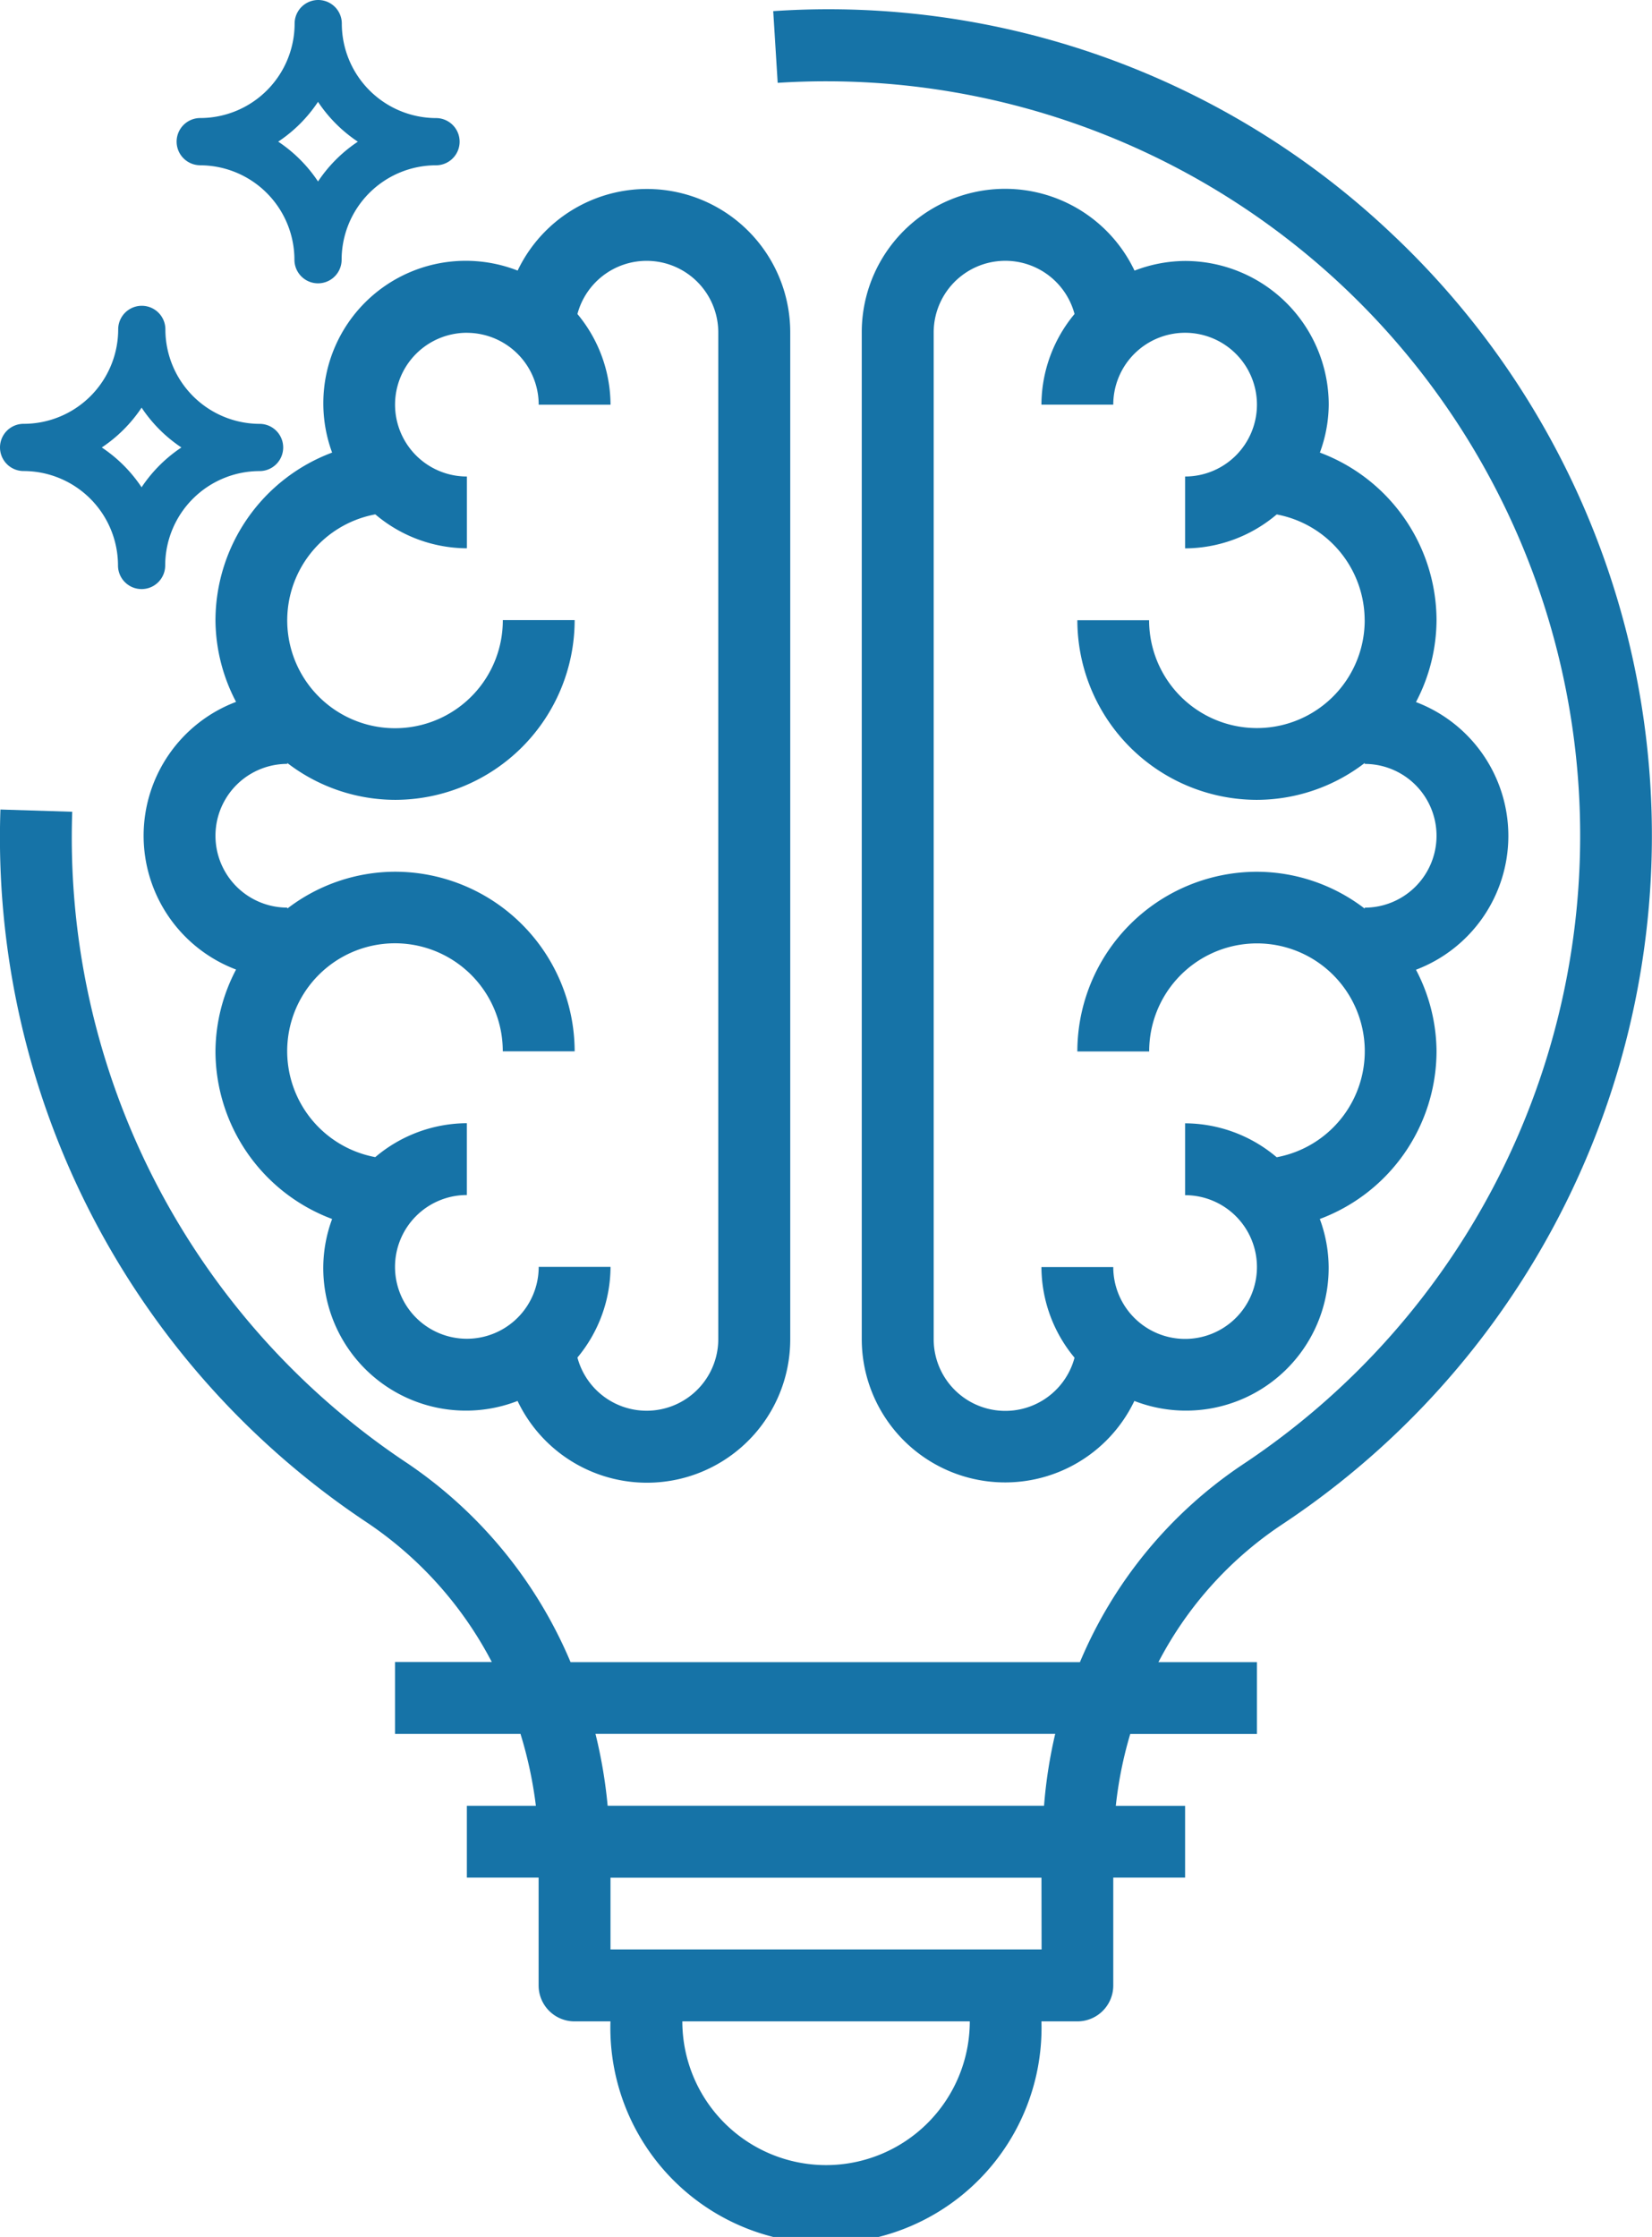 <svg xmlns="http://www.w3.org/2000/svg" width="42.912" height="58.085" viewBox="0 0 42.912 58.085">
  <g id="Group_4614" data-name="Group 4614" transform="translate(-54 -198.755)">
    <g id="Group_2984" data-name="Group 2984" transform="translate(54 199)">
      <path id="Path_977" data-name="Path 977" d="M100.9,46.85A4.661,4.661,0,0,0,97.87,51.2a4.609,4.609,0,0,0,.535,2.123,3.715,3.715,0,0,0,0,6.95A4.609,4.609,0,0,0,97.87,62.4,4.66,4.66,0,0,0,100.9,66.75a3.68,3.68,0,0,0-.23,1.244,3.706,3.706,0,0,0,5.047,3.481A3.722,3.722,0,0,0,112.8,69.86V43.739a3.722,3.722,0,0,0-7.081-1.615A3.7,3.7,0,0,0,100.9,46.85Zm3.5-3.11a1.868,1.868,0,0,1,1.866,1.866h1.866a3.7,3.7,0,0,0-.86-2.354,1.861,1.861,0,0,1,3.659.488V69.86a1.861,1.861,0,0,1-3.659.488,3.7,3.7,0,0,0,.86-2.354h-1.866a1.866,1.866,0,1,1-1.866-1.866V64.263a3.7,3.7,0,0,0-2.379.881,2.8,2.8,0,1,1,3.312-2.747H107.2a4.67,4.67,0,0,0-4.664-4.664,4.615,4.615,0,0,0-2.8.957v-.025a1.866,1.866,0,0,1,0-3.732V54.91a4.615,4.615,0,0,0,2.8.957A4.669,4.669,0,0,0,107.2,51.2h-1.866a2.8,2.8,0,1,1-3.312-2.746,3.7,3.7,0,0,0,2.379.881V47.471a1.866,1.866,0,0,1,0-3.732Zm0,0" transform="translate(-92.273 -35.343)" fill="#1673a7"/>
      <path id="Path_978" data-name="Path 978" d="M264.4,41.874a3.711,3.711,0,0,0-1.315.251A3.723,3.723,0,0,0,256,43.739V69.86a3.723,3.723,0,0,0,7.081,1.615,3.706,3.706,0,0,0,5.047-3.481,3.669,3.669,0,0,0-.23-1.244A4.66,4.66,0,0,0,270.93,62.4a4.608,4.608,0,0,0-.534-2.122,3.716,3.716,0,0,0,0-6.95,4.609,4.609,0,0,0,.534-2.123A4.661,4.661,0,0,0,267.9,46.85a3.667,3.667,0,0,0,.23-1.244,3.736,3.736,0,0,0-3.732-3.732Zm4.664,9.329a2.8,2.8,0,1,1-5.6,0H261.6a4.67,4.67,0,0,0,4.664,4.664,4.615,4.615,0,0,0,2.8-.957v.024a1.866,1.866,0,1,1,0,3.732v.025a4.615,4.615,0,0,0-2.8-.957A4.67,4.67,0,0,0,261.6,62.4h1.866a2.8,2.8,0,1,1,3.312,2.747,3.7,3.7,0,0,0-2.379-.881v1.866a1.866,1.866,0,1,1-1.866,1.866h-1.866a3.7,3.7,0,0,0,.86,2.354,1.861,1.861,0,0,1-3.659-.488V43.739a1.861,1.861,0,0,1,3.659-.488,3.7,3.7,0,0,0-.86,2.354h1.866a1.866,1.866,0,1,1,1.866,1.866v1.866a3.7,3.7,0,0,0,2.379-.881,2.8,2.8,0,0,1,2.285,2.746Zm0,0" transform="translate(-233.615 -35.343)" fill="#1673a7"/>
      <path id="Path_979" data-name="Path 979" d="M100.155,5.82A21.278,21.278,0,0,0,84.094.045l.116,1.862A19.589,19.589,0,0,1,96.276,37.792a11.533,11.533,0,0,0-4.215,5.123H78.83a11.722,11.722,0,0,0-4.236-5.162,19.5,19.5,0,0,1-8.709-16.919l-1.865-.058A21.356,21.356,0,0,0,73.557,39.3a9.83,9.83,0,0,1,3.227,3.612H74.27v1.866h3.259a10.765,10.765,0,0,1,.4,1.866H76.136v1.866H78v2.8a.933.933,0,0,0,.933.933h.933a5.6,5.6,0,1,0,11.195,0h.933a.932.932,0,0,0,.933-.933v-2.8h1.866V46.646h-1.8a10.4,10.4,0,0,1,.375-1.866h3.291V42.915H94.1a9.619,9.619,0,0,1,3.2-3.567A21.453,21.453,0,0,0,100.155,5.82ZM85.465,55.975a3.735,3.735,0,0,1-3.732-3.732H89.2A3.735,3.735,0,0,1,85.465,55.975Zm5.6-5.6H79.867V48.512H91.062Zm.067-3.732H79.793a12.7,12.7,0,0,0-.316-1.866H91.419a12.4,12.4,0,0,0-.29,1.866Zm0,0" transform="translate(-64.009 -0.001)" fill="#1673a7"/>
    </g>
    <g id="Group_2985" data-name="Group 2985" transform="translate(-745 -75)">
      <path id="Path_980" data-name="Path 980" d="M48.617,4.3a2.455,2.455,0,0,1,2.452,2.452.613.613,0,0,0,1.226,0A2.455,2.455,0,0,1,54.747,4.3a.613.613,0,0,0,0-1.226A2.455,2.455,0,0,1,52.3.621a.613.613,0,1,0-1.226,0,2.455,2.455,0,0,1-2.452,2.452.613.613,0,1,0,0,1.226Zm3.065-1.647a3.71,3.71,0,0,0,1.034,1.034A3.714,3.714,0,0,0,51.682,4.72a3.71,3.71,0,0,0-1.034-1.034A3.706,3.706,0,0,0,51.682,2.652Zm0,0" transform="translate(755.579 273.747)" fill="#1673a7"/>
      <path id="Path_981" data-name="Path 981" d="M6.747,84.3a.613.613,0,1,0,0-1.226A2.455,2.455,0,0,1,4.3,80.621a.613.613,0,1,0-1.226,0A2.455,2.455,0,0,1,.617,83.073a.613.613,0,1,0,0,1.226,2.455,2.455,0,0,1,2.452,2.452.613.613,0,1,0,1.226,0A2.455,2.455,0,0,1,6.747,84.3Zm-3.065.421a3.71,3.71,0,0,0-1.034-1.034,3.714,3.714,0,0,0,1.034-1.034,3.718,3.718,0,0,0,1.034,1.034A3.714,3.714,0,0,0,3.682,84.72Zm0,0" transform="translate(798.996 201.687)" fill="#1673a7"/>
    </g>
  </g>
</svg>
